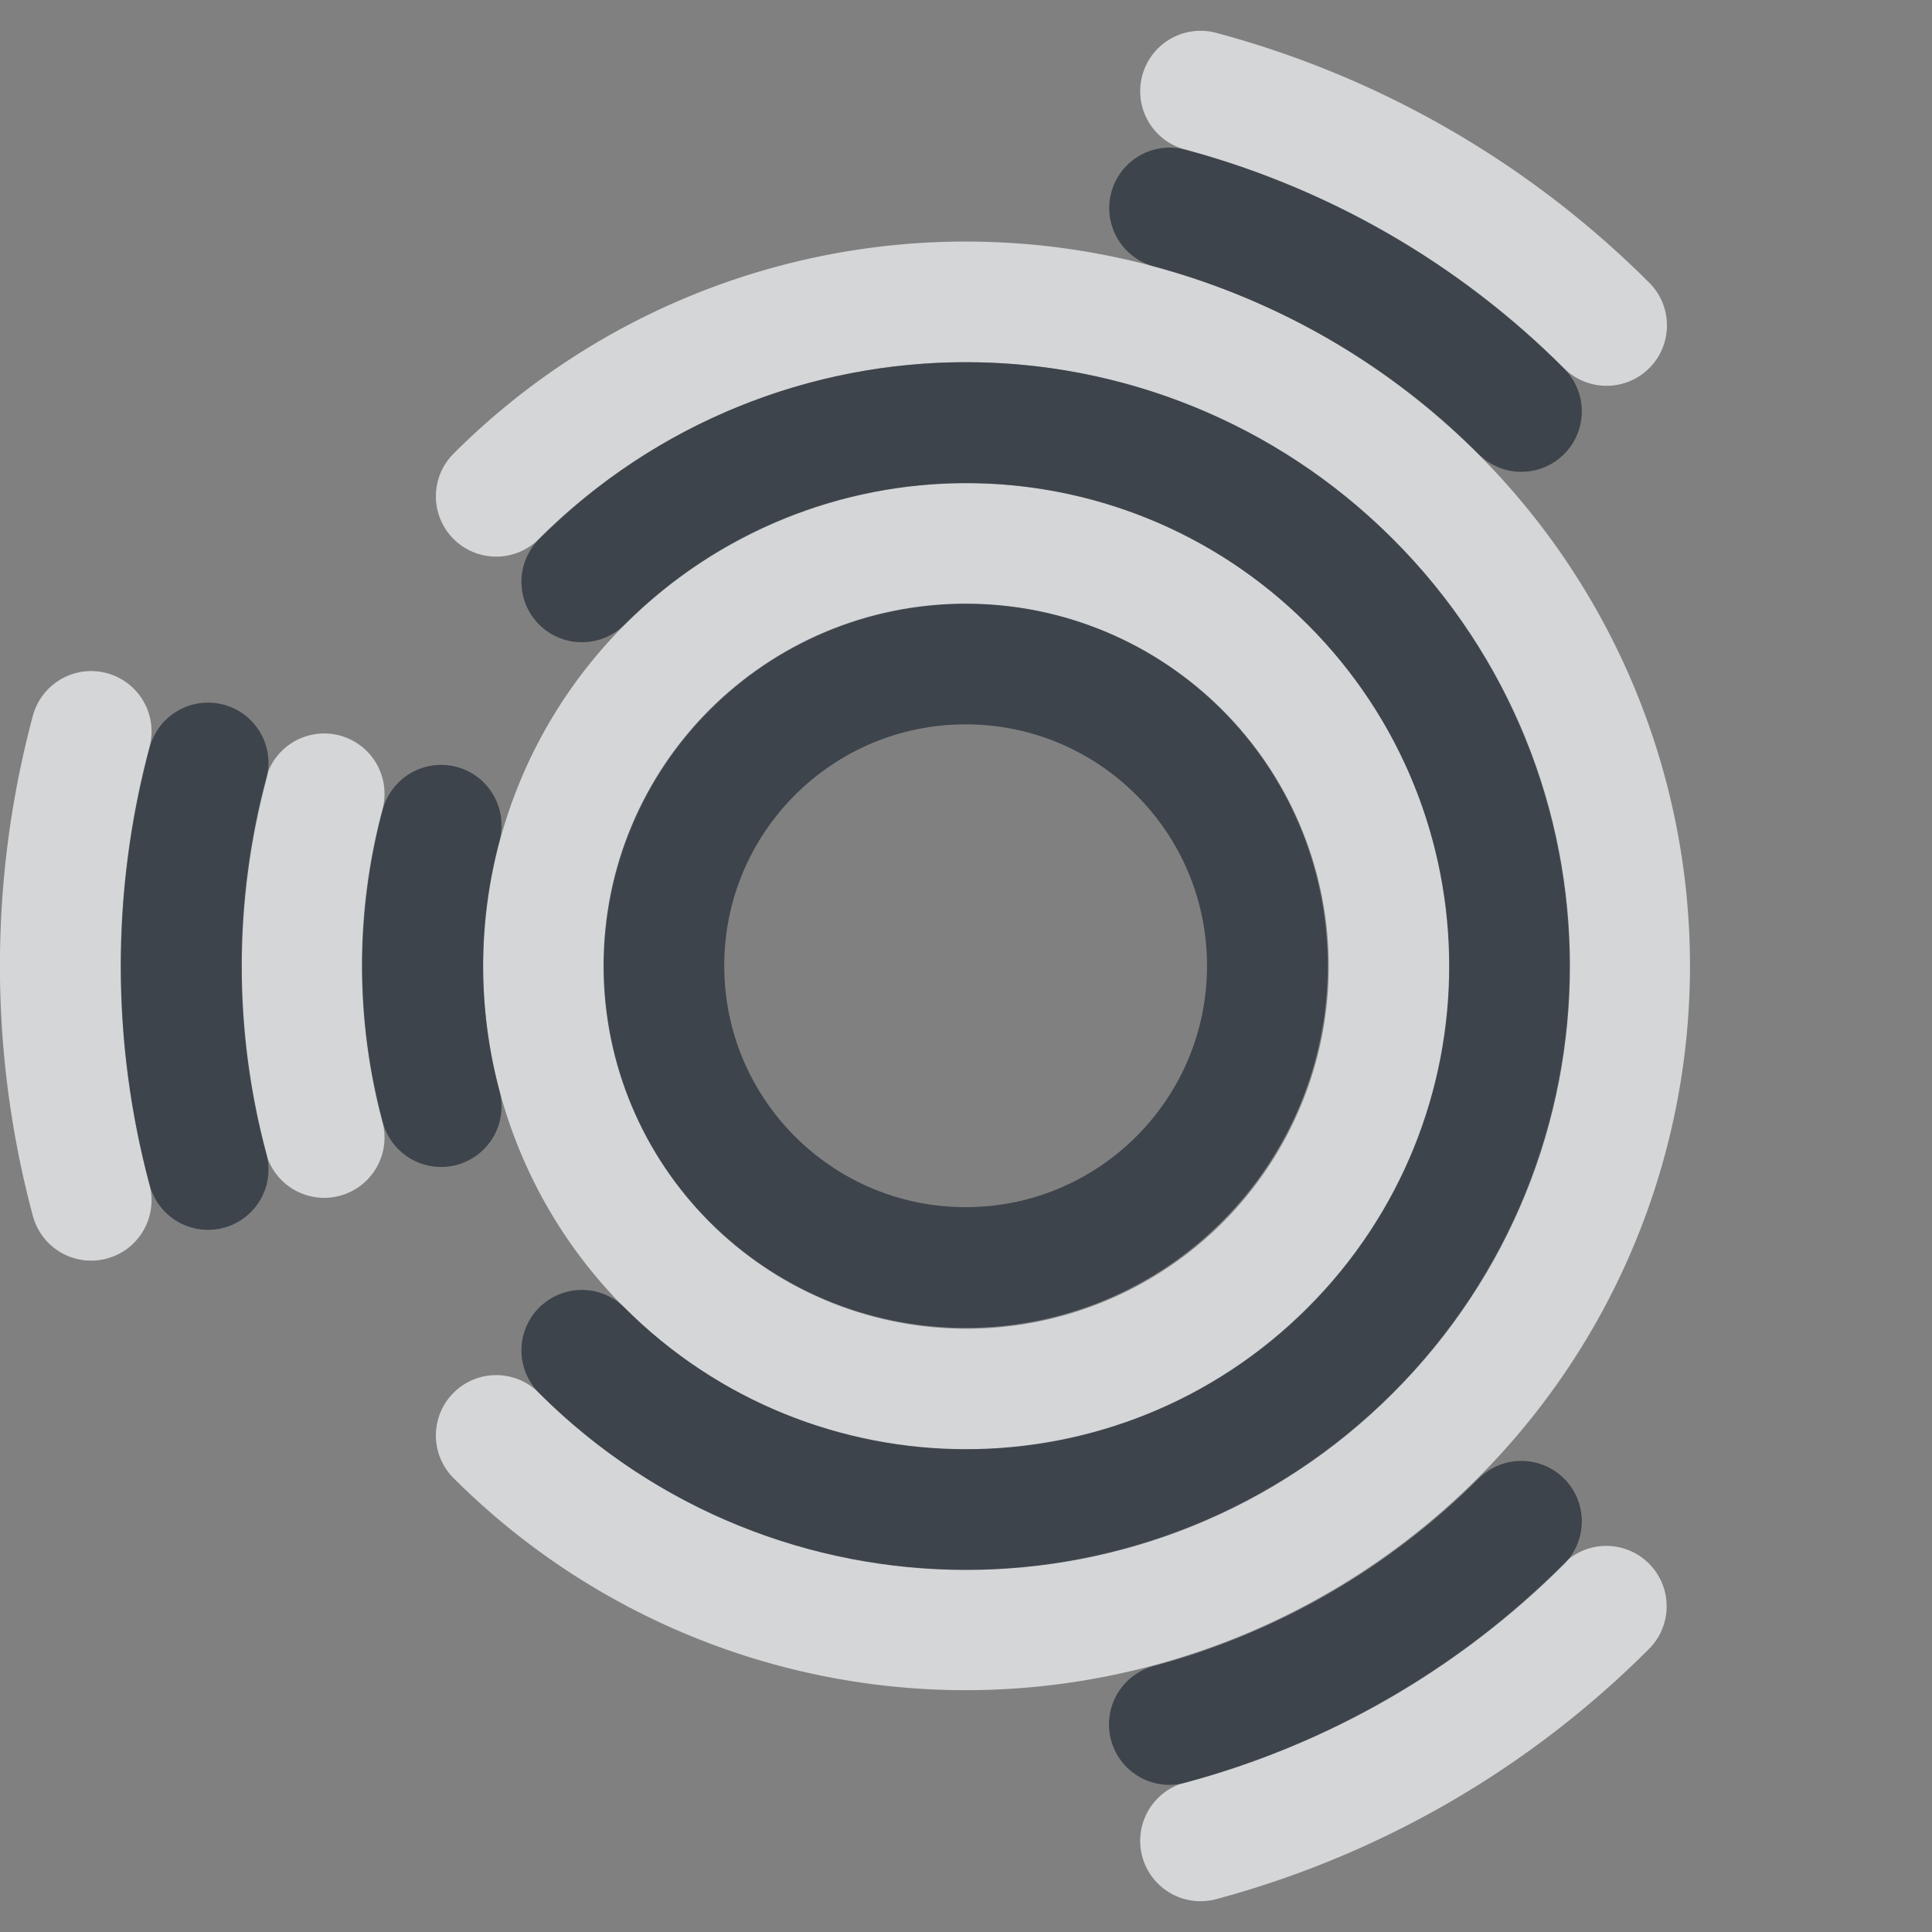 <?xml version="1.0" encoding="UTF-8" standalone="no"?>
<!-- Created with Inkscape (http://www.inkscape.org/) -->

<svg
   xmlns:dc="http://purl.org/dc/elements/1.1/"
   xmlns:cc="http://creativecommons.org/ns#"
   xmlns:rdf="http://www.w3.org/1999/02/22-rdf-syntax-ns#"
   xmlns:svg="http://www.w3.org/2000/svg"
   xmlns="http://www.w3.org/2000/svg"
   xmlns:sodipodi="http://sodipodi.sourceforge.net/DTD/sodipodi-0.dtd"
   xmlns:inkscape="http://www.inkscape.org/namespaces/inkscape"
   sodipodi:docname="distributor-logo-ubuntu-studio.svg"
   inkscape:version="0.48.4 r9939"
   version="1.1"
   id="svg13094"
   height="16"
   width="16">
  <rect width="100%" height="100%" fill="#808080" stroke="none"/>
  <sodipodi:namedview
     id="base"
     pagecolor="#ffffff"
     bordercolor="#666666"
     borderopacity="1.0"
     inkscape:pageopacity="0.0"
     inkscape:pageshadow="2"
     inkscape:zoom="23.427508"
     inkscape:cx="9.804737"
     inkscape:cy="7.4349017"
     inkscape:document-units="px"
     inkscape:current-layer="layer1"
     showgrid="true"
     inkscape:snap-bbox="true"
     inkscape:bbox-paths="true"
     inkscape:bbox-nodes="true"
     inkscape:snap-bbox-edge-midpoints="true"
     inkscape:snap-bbox-midpoints="true"
     inkscape:object-paths="true"
     inkscape:snap-intersection-paths="true"
     inkscape:object-nodes="true"
     inkscape:snap-smooth-nodes="true"
     inkscape:snap-midpoints="true"
     inkscape:snap-object-midpoints="true"
     inkscape:snap-center="true"
     showguides="false"
     inkscape:guide-bbox="true"
     inkscape:window-width="1920"
     inkscape:window-height="1022"
     inkscape:window-x="-5"
     inkscape:window-y="23"
     inkscape:window-maximized="1"
     inkscape:snap-global="true"
     fit-margin-top="0"
     fit-margin-left="0"
     fit-margin-right="0"
     fit-margin-bottom="0"
     showborder="true"
     inkscape:showpageshadow="false">
    <sodipodi:guide
       orientation="0,1"
       position="7904.389,1688.636"
       id="guide16149" />
    <sodipodi:guide
       orientation="0,1"
       position="7677.246,1639.628"
       id="guide16151" />
    <sodipodi:guide
       orientation="0,1"
       position="7742.961,1664.132"
       id="guide16153" />
    <sodipodi:guide
       orientation="0,1"
       position="7736.532,1583.985"
       id="guide17725" />
    <sodipodi:guide
       orientation="1,0"
       position="8234.03,1192.115"
       id="guide9456" />
    <sodipodi:guide
       orientation="0,1"
       position="8058.28,1557.164"
       id="guide9458" />
    <sodipodi:guide
       orientation="0,1"
       position="7829.511,1502.258"
       id="guide9468" />
    <sodipodi:guide
       orientation="0,1"
       position="7854.03,1523.629"
       id="guide9470" />
    <sodipodi:guide
       orientation="1,0"
       position="7722.03,1237.629"
       id="guide11159" />
    <sodipodi:guide
       orientation="1,0"
       position="8035.062,1501.664"
       id="guide13980" />
    <sodipodi:guide
       id="guide3972"
       position="6181.03,126.629"
       orientation="0,1" />
    <sodipodi:guide
       id="guide3974"
       position="6361.03,-1.371"
       orientation="1,0" />
    <sodipodi:guide
       id="guide3976"
       position="6055.03,-236.371"
       orientation="0,1" />
    <sodipodi:guide
       id="guide3978"
       position="6028.03,-95.371"
       orientation="1,0" />
    <sodipodi:guide
       id="guide4287"
       position="1377.801,1369.629"
       orientation="1,0" />
    <sodipodi:guide
       id="guide4289"
       position="1377.801,1369.629"
       orientation="0,1" />
    <inkscape:grid
       type="xygrid"
       id="grid3918"
       empspacing="5"
       visible="true"
       enabled="true"
       snapvisiblegridlinesonly="true"
       originx="0px"
       originy="72px" />
  </sodipodi:namedview>
  <defs
     id="defs13096" />
  <g
     inkscape:label="Camada 1"
     inkscape:groupmode="layer"
     id="layer1"
     transform="translate(9368.675,-1544.561)">
    <g
       id="g3975"
       style="stroke:#f1f3f5;stroke-opacity:0.745">
      <path
         transform="matrix(1.167,0,0,1.167,-9370.008,1543.228)"
         d="m 11,8 a 3,3 0 1 1 -6,0 3,3 0 1 1 6,0 z"
         sodipodi:ry="3"
         sodipodi:rx="3"
         sodipodi:cy="8.0000181"
         sodipodi:cx="8.0001726"
         id="path3902"
         style="color:#000000;fill:none;stroke:#f1f3f5;stroke-width:0.857;stroke-linecap:round;stroke-linejoin:round;stroke-miterlimit:4;stroke-opacity:0.745;stroke-dasharray:none;stroke-dashoffset:0;marker:none;visibility:visible;display:inline;overflow:visible;enable-background:accumulate"
         sodipodi:type="arc" />
      <path
         sodipodi:open="true"
         sodipodi:end="8.6393798"
         sodipodi:start="3.9269908"
         sodipodi:type="arc"
         style="color:#000000;fill:none;stroke:#f1f3f5;stroke-width:0.545;stroke-linecap:round;stroke-linejoin:round;stroke-miterlimit:4;stroke-opacity:0.745;stroke-dasharray:none;stroke-dashoffset:0;marker:none;visibility:visible;display:inline;overflow:visible;enable-background:accumulate"
         id="path3910"
         sodipodi:cx="8.0001726"
         sodipodi:cy="8.0000181"
         sodipodi:rx="3"
         sodipodi:ry="3"
         d="m 5.879,5.879 a 3,3 0 1 1 1e-7,4.243"
         transform="matrix(1.833,0,0,1.833,-9375.342,1537.895)" />
      <path
         sodipodi:open="true"
         sodipodi:end="3.403392"
         sodipodi:start="2.8797933"
         transform="matrix(1.833,0,0,1.833,-9375.342,1537.895)"
         d="m 5.102,8.776 a 3,3 0 0 1 0,-1.553"
         sodipodi:ry="3"
         sodipodi:rx="3"
         sodipodi:cy="8.0000181"
         sodipodi:cx="8.0001726"
         id="path3904"
         style="color:#000000;fill:none;stroke:#f1f3f5;stroke-width:0.545;stroke-linecap:round;stroke-linejoin:round;stroke-miterlimit:4;stroke-opacity:0.745;stroke-dasharray:none;stroke-dashoffset:0;marker:none;visibility:visible;display:inline;overflow:visible;enable-background:accumulate"
         sodipodi:type="arc" />
      <path
         sodipodi:open="true"
         sodipodi:end="5.4977871"
         sodipodi:start="4.9741884"
         sodipodi:type="arc"
         style="color:#000000;fill:none;stroke:#f1f3f5;stroke-width:0.4;stroke-linecap:round;stroke-linejoin:round;stroke-miterlimit:4;stroke-opacity:0.745;stroke-dasharray:none;stroke-dashoffset:0;marker:none;visibility:visible;display:inline;overflow:visible;enable-background:accumulate"
         id="path3908"
         sodipodi:cx="8.0001726"
         sodipodi:cy="8.0000181"
         sodipodi:rx="3"
         sodipodi:ry="3"
         d="m 8.777,5.102 a 3,3 0 0 1 1.345,0.776"
         transform="matrix(2.5,0,0,2.5,-9380.675,1532.561)" />
      <path
         transform="matrix(2.5,0,0,2.5,-9380.675,1532.561)"
         d="M 10.121,10.121 A 3,3 0 0 1 8.777,10.898"
         sodipodi:ry="3"
         sodipodi:rx="3"
         sodipodi:cy="8.0000181"
         sodipodi:cx="8.0001726"
         id="path3906"
         style="color:#000000;fill:none;stroke:#f1f3f5;stroke-width:0.4;stroke-linecap:round;stroke-linejoin:round;stroke-miterlimit:4;stroke-opacity:0.745;stroke-dasharray:none;stroke-dashoffset:0;marker:none;visibility:visible;display:inline;overflow:visible;enable-background:accumulate"
         sodipodi:type="arc"
         sodipodi:start="0.78539816"
         sodipodi:end="1.3089969"
         sodipodi:open="true" />
      <path
         sodipodi:open="true"
         sodipodi:end="3.403392"
         sodipodi:start="2.8797933"
         sodipodi:type="arc"
         style="color:#000000;fill:none;stroke:#f1f3f5;stroke-width:0.4;stroke-linecap:round;stroke-linejoin:round;stroke-miterlimit:4;stroke-opacity:0.745;stroke-dasharray:none;stroke-dashoffset:0;marker:none;visibility:visible;display:inline;overflow:visible;enable-background:accumulate"
         id="path3869"
         sodipodi:cx="8.0001726"
         sodipodi:cy="8.0000181"
         sodipodi:rx="3"
         sodipodi:ry="3"
         d="m 5.102,8.776 a 3,3 0 0 1 0,-1.553"
         transform="matrix(2.5,0,0,2.5,-9380.675,1532.561)" />
    </g>
    <g
       id="g3967">
      <path
         transform="matrix(0.833,0,0,0.833,-9367.342,1545.895)"
         d="m 11,8 c 0,1.657 -1.343,3 -3,3 -1.657,0 -3,-1.343 -3,-3 0,-1.657 1.343,-3 3,-3 1.657,0 3,1.343 3,3 z"
         sodipodi:ry="3"
         sodipodi:rx="3"
         sodipodi:cy="8.0000181"
         sodipodi:cx="8.0001726"
         id="path3890"
         style="color:#000000;fill:none;stroke:#27303a;stroke-width:1.2;stroke-linecap:round;stroke-linejoin:round;stroke-miterlimit:4;stroke-opacity:0.753;stroke-dasharray:none;stroke-dashoffset:0;marker:none;visibility:visible;display:inline;overflow:visible;enable-background:accumulate"
         sodipodi:type="arc" />
      <path
         sodipodi:type="arc"
         style="color:#000000;fill:none;stroke:#27303a;stroke-width:0.667;stroke-linecap:round;stroke-linejoin:round;stroke-miterlimit:4;stroke-opacity:0.753;stroke-dasharray:none;stroke-dashoffset:0;marker:none;visibility:visible;display:inline;overflow:visible;enable-background:accumulate"
         id="path3892"
         sodipodi:cx="8.0001726"
         sodipodi:cy="8.0000181"
         sodipodi:rx="3"
         sodipodi:ry="3"
         d="m 5.879,5.879 c 1.172,-1.172 3.071,-1.172 4.243,-1e-7 1.172,1.172 1.172,3.071 0,4.243 -1.172,1.172 -3.071,1.172 -4.243,0 0,0 0,0 0,0"
         transform="matrix(1.5,0,0,1.5,-9372.675,1540.561)"
         sodipodi:start="3.9269908"
         sodipodi:end="8.6393798"
         sodipodi:open="true" />
      <path
         transform="matrix(1.5,0,0,1.5,-9372.675,1540.561)"
         d="m 5.102,8.776 c -0.136,-0.509 -0.136,-1.044 0,-1.553"
         sodipodi:ry="3"
         sodipodi:rx="3"
         sodipodi:cy="8.0000181"
         sodipodi:cx="8.0001726"
         id="path3894"
         style="color:#000000;fill:none;stroke:#27303a;stroke-width:0.667;stroke-linecap:round;stroke-linejoin:round;stroke-miterlimit:4;stroke-opacity:0.753;stroke-dasharray:none;stroke-dashoffset:0;marker:none;visibility:visible;display:inline;overflow:visible;enable-background:accumulate"
         sodipodi:type="arc"
         sodipodi:start="2.8797933"
         sodipodi:end="3.403392"
         sodipodi:open="true" />
      <path
         sodipodi:open="true"
         sodipodi:end="5.4977871"
         sodipodi:start="4.9741884"
         transform="matrix(2.167,0,0,2.167,-9378.008,1535.228)"
         d="M 8.777,5.102 C 9.285,5.239 9.749,5.506 10.121,5.879"
         sodipodi:ry="3"
         sodipodi:rx="3"
         sodipodi:cy="8.0000181"
         sodipodi:cx="8.0001726"
         id="path3896"
         style="color:#000000;fill:none;stroke:#27303a;stroke-width:0.462;stroke-linecap:round;stroke-linejoin:round;stroke-miterlimit:4;stroke-opacity:0.753;stroke-dasharray:none;stroke-dashoffset:0;marker:none;visibility:visible;display:inline;overflow:visible;enable-background:accumulate"
         sodipodi:type="arc" />
      <path
         sodipodi:open="true"
         sodipodi:end="1.3089969"
         sodipodi:start="0.78539816"
         transform="matrix(2.167,0,0,2.167,-9378.008,1535.228)"
         d="m 10.121,10.121 c -0.372,0.372 -0.836,0.64 -1.345,0.776"
         sodipodi:ry="3"
         sodipodi:rx="3"
         sodipodi:cy="8.0000181"
         sodipodi:cx="8.0001726"
         id="path3898"
         style="color:#000000;fill:none;stroke:#27303a;stroke-width:0.462;stroke-linecap:round;stroke-linejoin:round;stroke-miterlimit:4;stroke-opacity:0.753;stroke-dasharray:none;stroke-dashoffset:0;marker:none;visibility:visible;display:inline;overflow:visible;enable-background:accumulate"
         sodipodi:type="arc" />
      <path
         sodipodi:type="arc"
         style="color:#000000;fill:none;stroke:#27303a;stroke-width:0.462;stroke-linecap:round;stroke-linejoin:round;stroke-miterlimit:4;stroke-opacity:0.753;stroke-dasharray:none;stroke-dashoffset:0;marker:none;visibility:visible;display:inline;overflow:visible;enable-background:accumulate"
         id="path3900"
         sodipodi:cx="8.0001726"
         sodipodi:cy="8.0000181"
         sodipodi:rx="3"
         sodipodi:ry="3"
         d="m 5.102,8.776 c -0.136,-0.509 -0.136,-1.044 0,-1.553"
         transform="matrix(2.167,0,0,2.167,-9378.008,1535.228)"
         sodipodi:start="2.8797933"
         sodipodi:end="3.403392"
         sodipodi:open="true" />
    </g>
  </g>
</svg>
